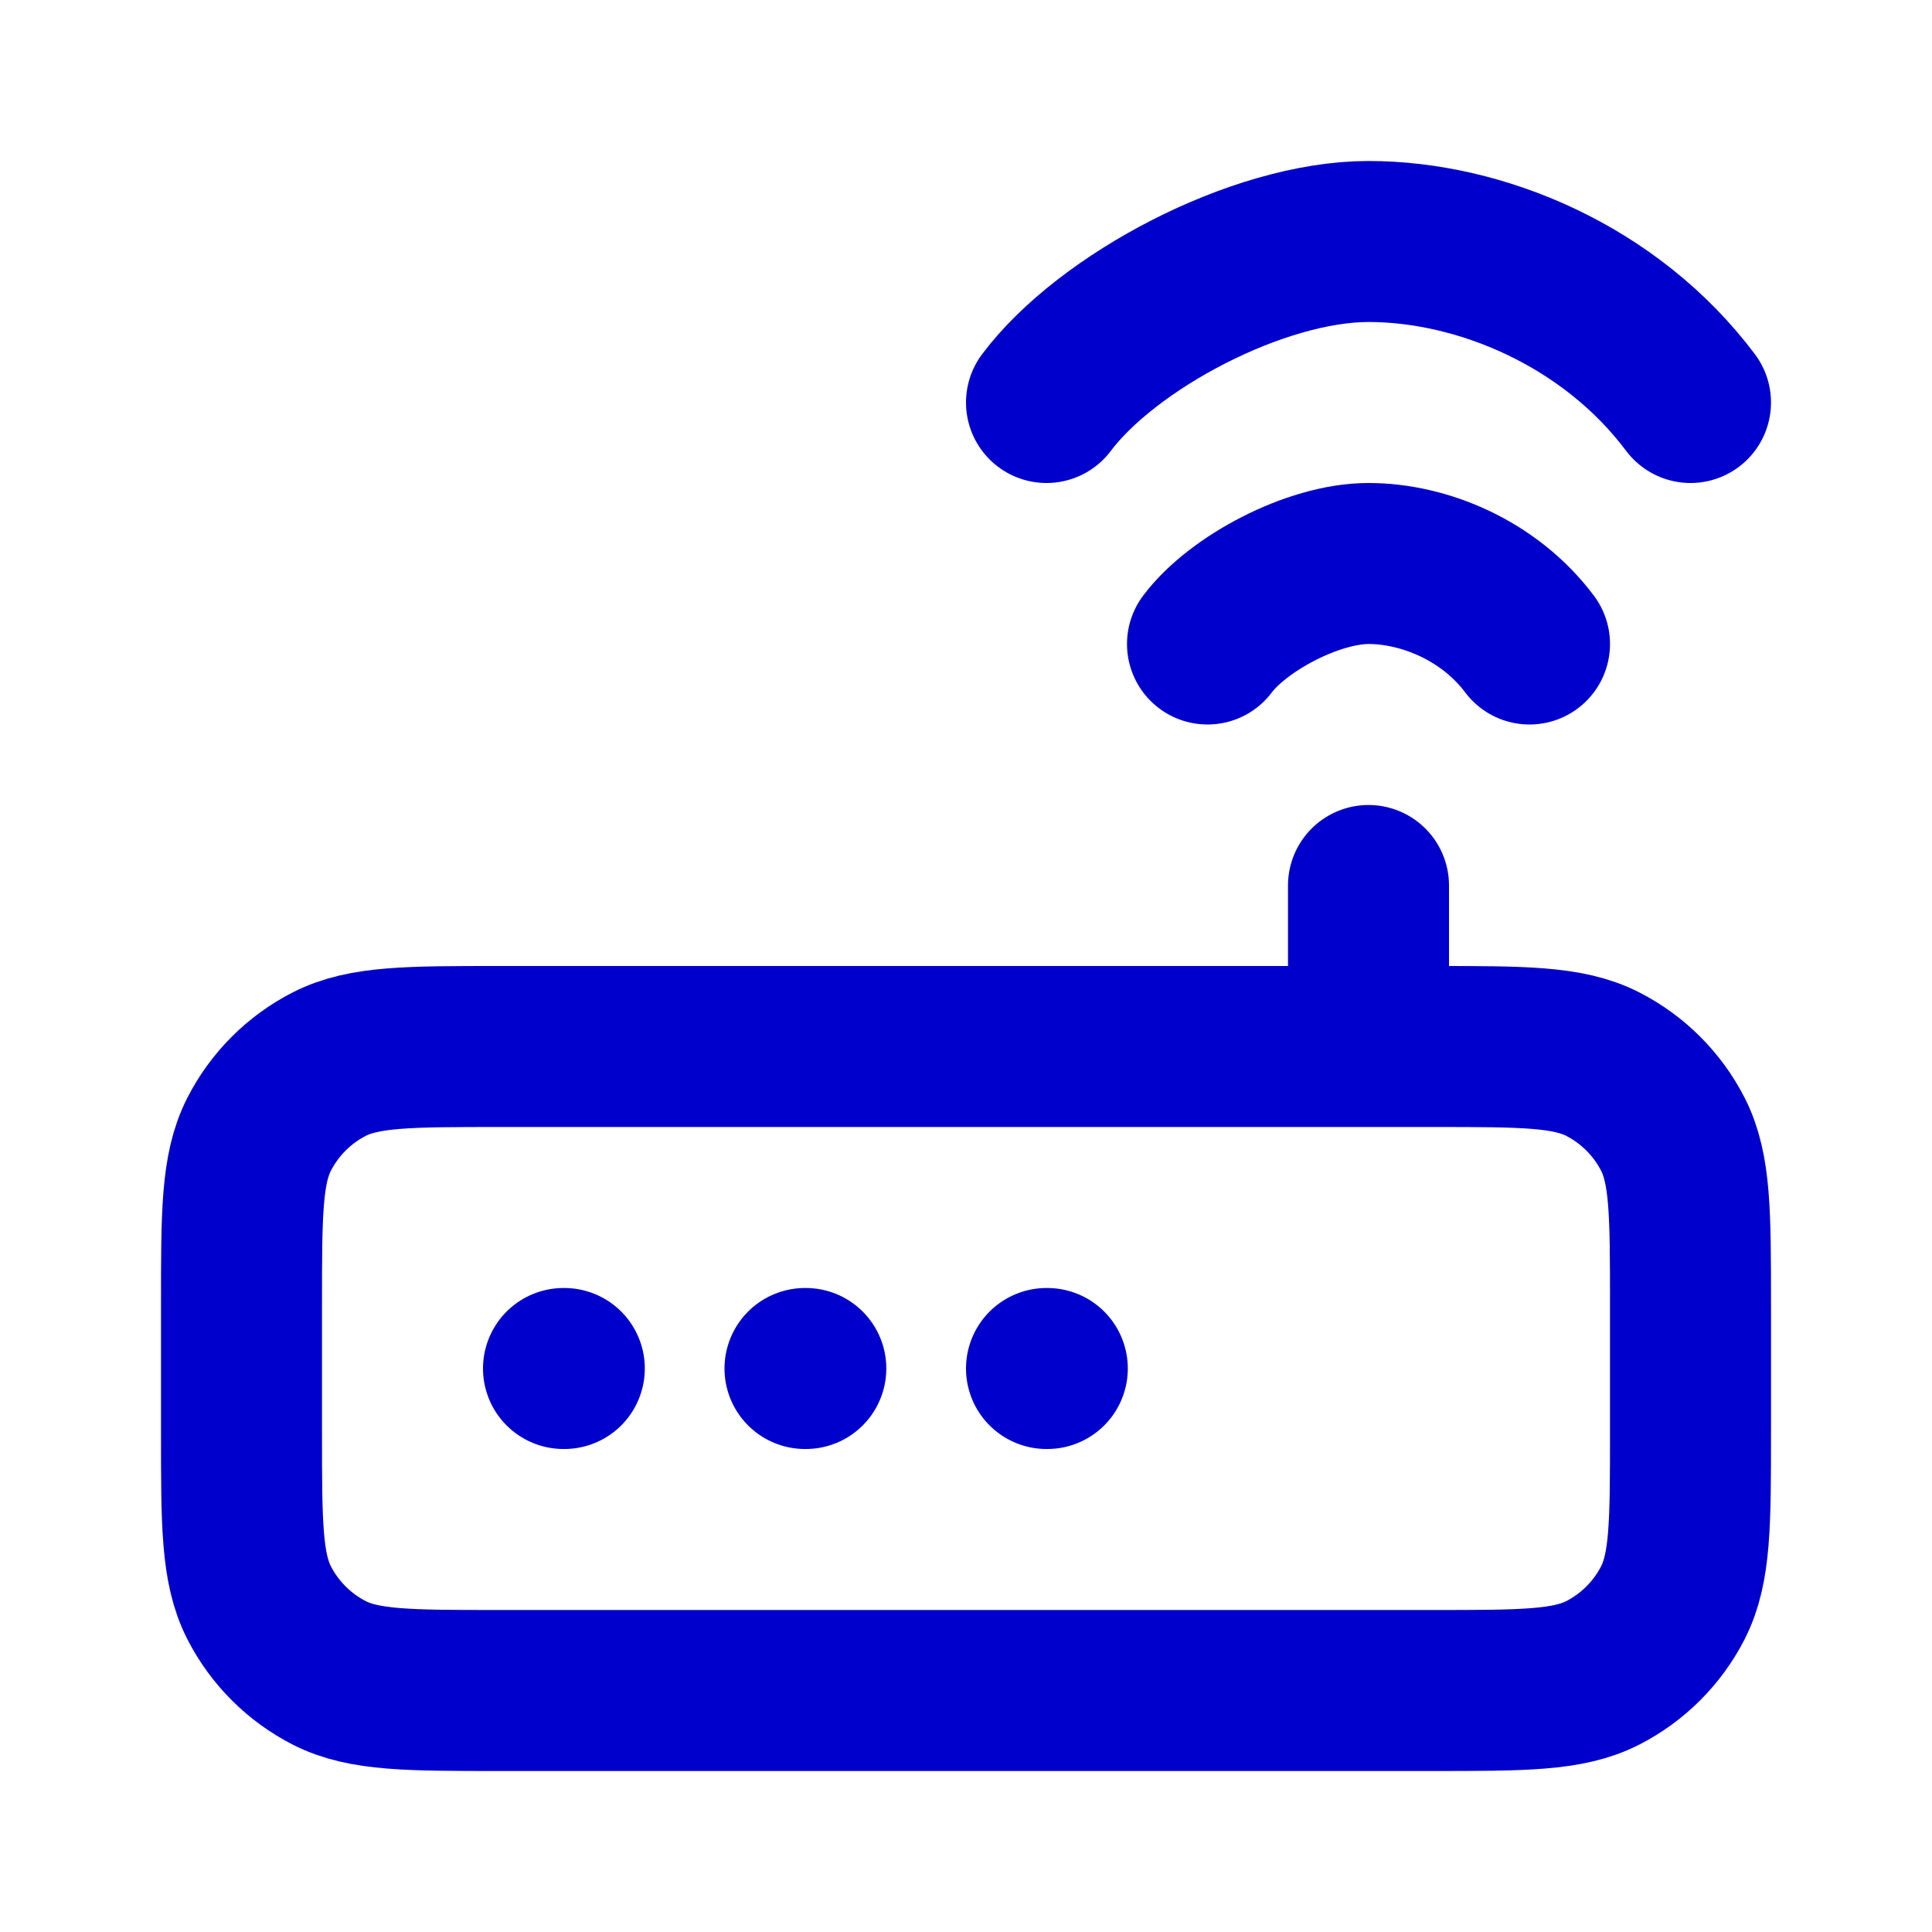 <svg width="24" height="24" viewBox="0 0 24 24" fill="none" xmlns="http://www.w3.org/2000/svg">
<path d="M7 17H7.01M10 17H10.01M13 17H13.01M17 11V13M13 5C13.75 4 15.619 3 17 3C18.381 3 20 3.667 21 5M15 8C15.375 7.5 16.31 7 17 7C17.69 7 18.5 7.333 19 8M6.2 13H17.8C18.92 13 19.48 13 19.908 13.218C20.284 13.41 20.59 13.716 20.782 14.092C21 14.52 21 15.08 21 16.2V17.8C21 18.92 21 19.48 20.782 19.908C20.59 20.284 20.284 20.59 19.908 20.782C19.48 21 18.92 21 17.8 21H6.2C5.08 21 4.52 21 4.092 20.782C3.716 20.59 3.41 20.284 3.218 19.908C3 19.48 3 18.92 3 17.8V16.2C3 15.08 3 14.52 3.218 14.092C3.41 13.716 3.716 13.41 4.092 13.218C4.52 13 5.08 13 6.2 13Z" stroke="#0000CC" stroke-width="2" stroke-linecap="round" stroke-linejoin="round"/>
</svg>

